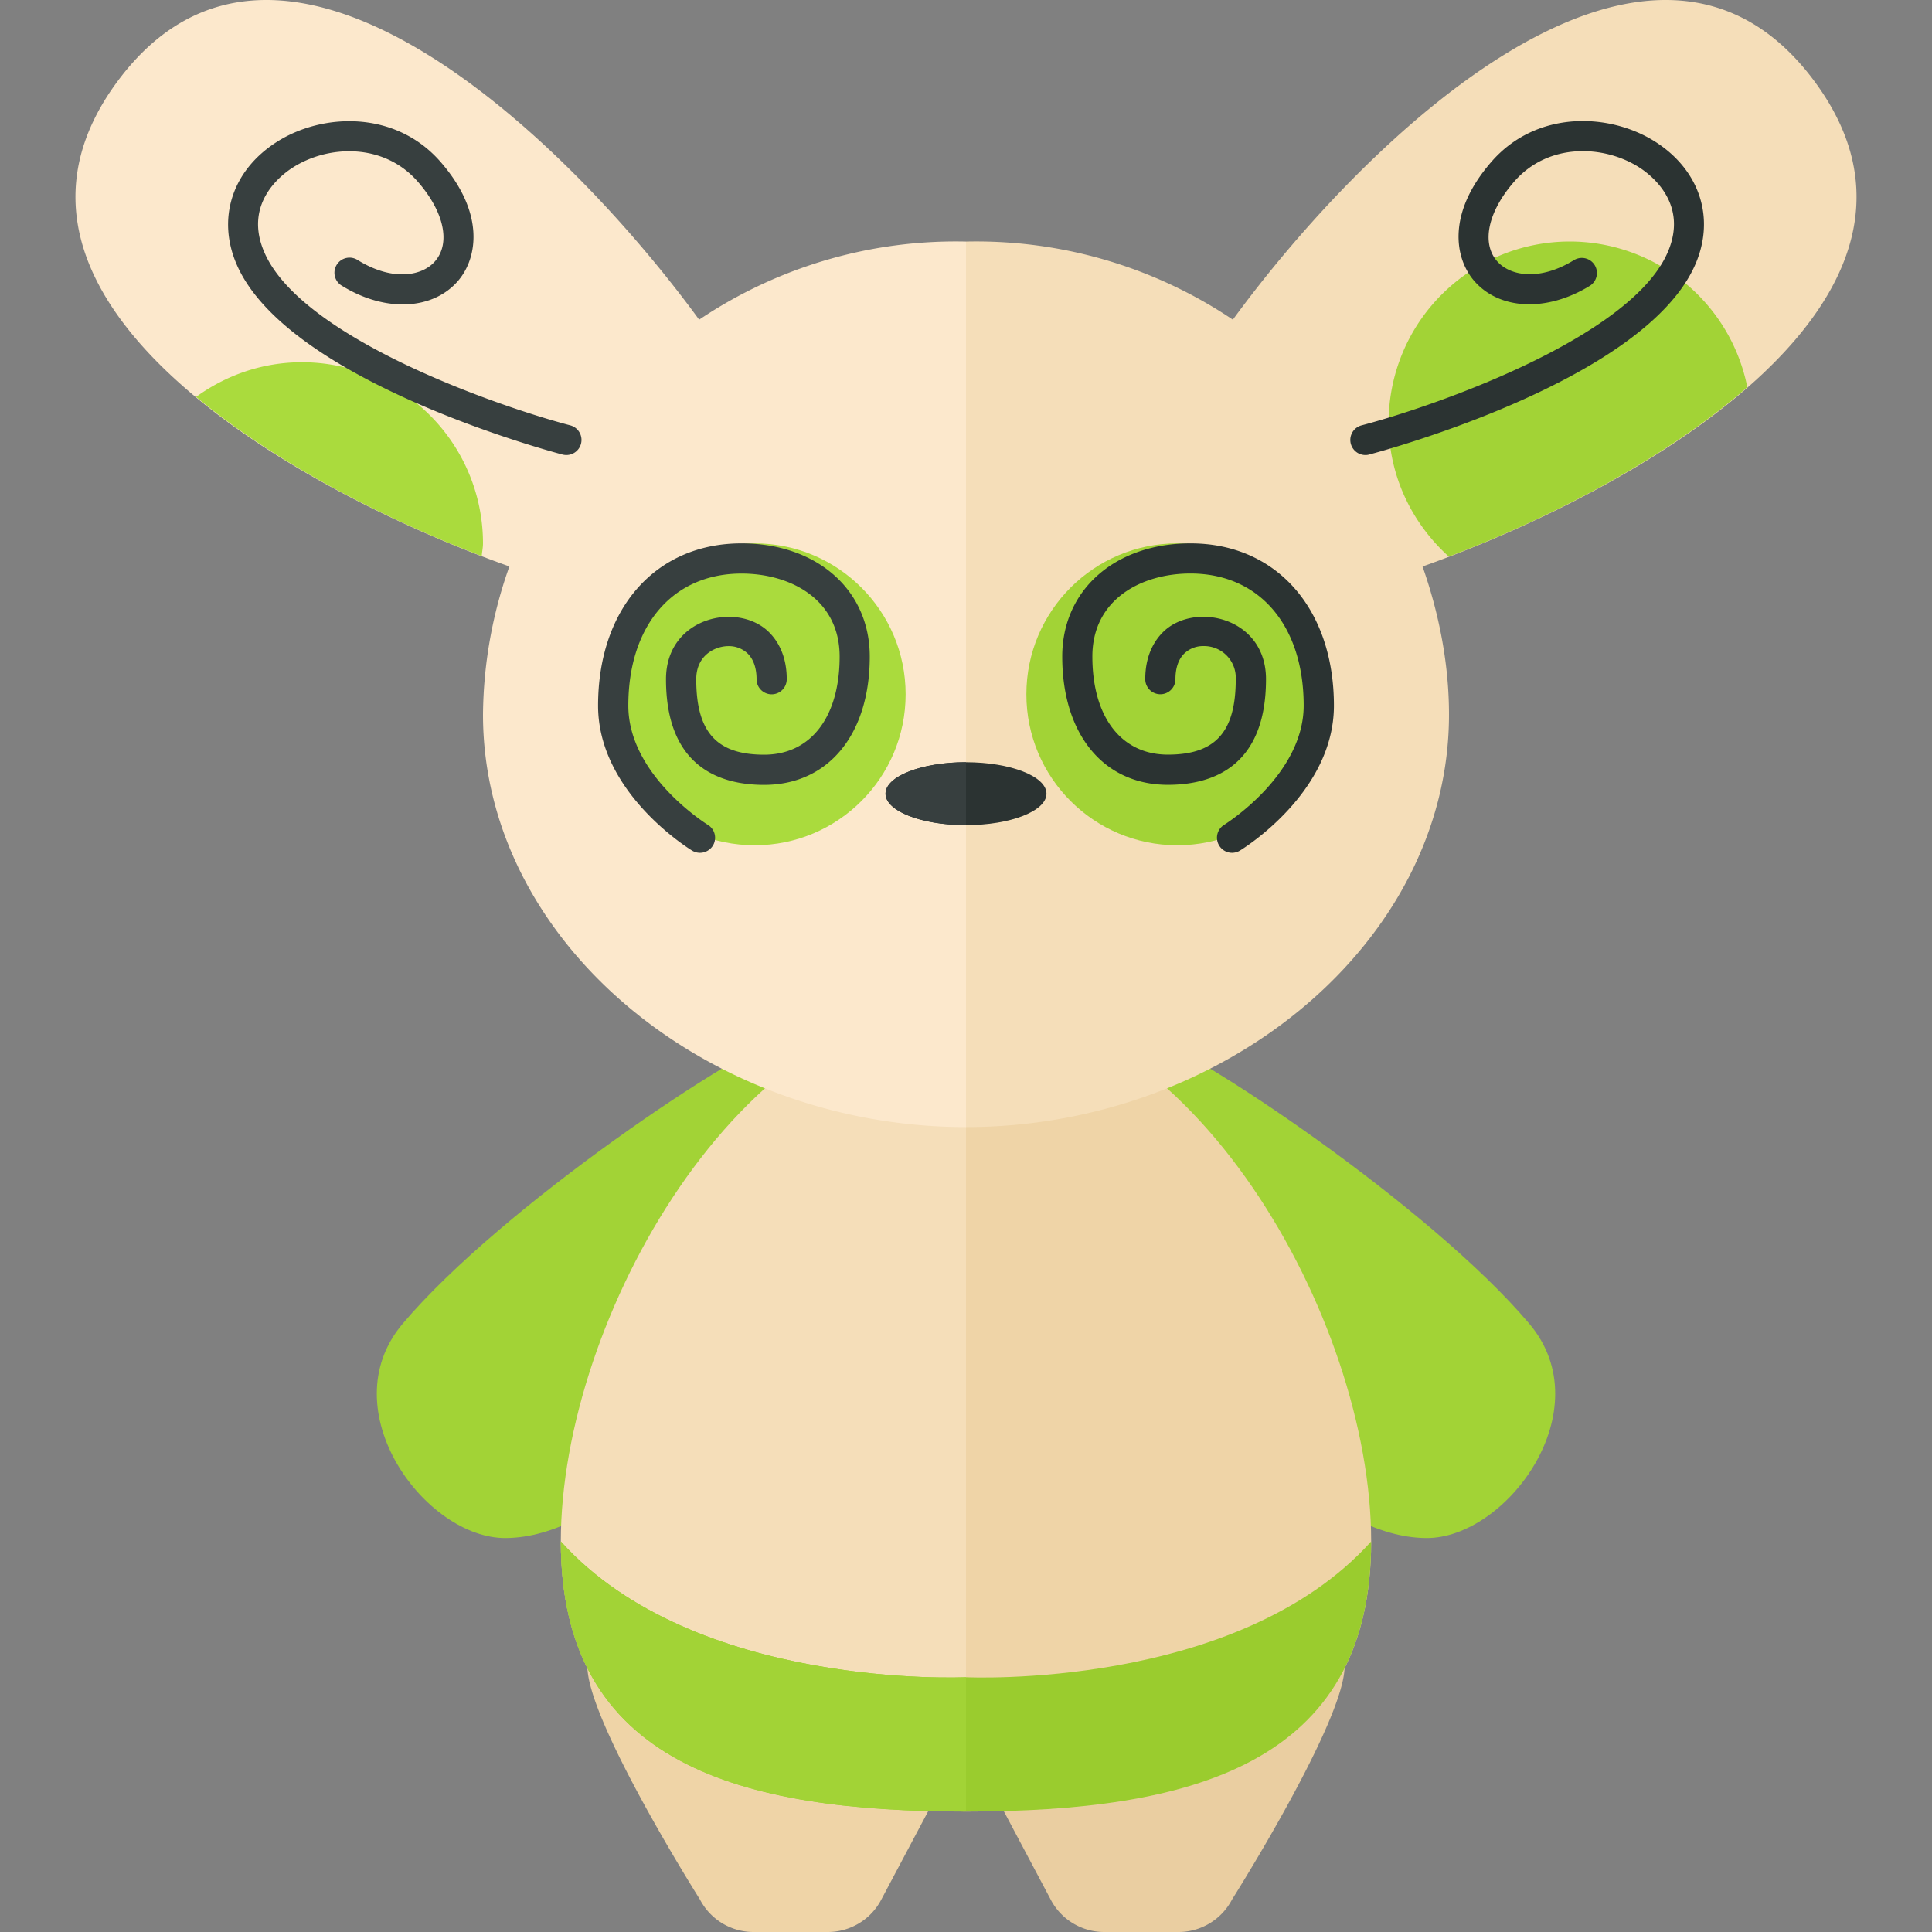 <svg xmlns="http://www.w3.org/2000/svg" width="32" height="32"><rect width="100%" height="100%" fill="#808080" stroke="none"/><path fill="#EFD4A7" d="M9.729 27.583c-.021.896 1.865 3.88 1.865 3.88a1 1 0 00.886.537h1.231c.37 0 .71-.204.883-.531l1.343-2.531c.001 0-6.171-2.921-6.208-1.355z"/><path fill="#A2D336" d="M13.117 17.109c-.847.226-4.81 2.876-6.448 4.817-1.203 1.425.376 3.559 1.709 3.549 3.207-.025 6.997-7.764 6.997-7.764l-2.258-.602z"/><path fill="#F5DEB9" d="M16 16.582c-3.707 0-6.711 5.242-6.711 8.948s3.005 4.474 6.711 4.474V16.582z"/><path fill="#EACEA1" d="M22.271 27.583c.021.896-1.865 3.88-1.865 3.88a1 1 0 01-.886.537h-1.231a.999.999 0 01-.883-.531l-1.343-2.531c-.001 0 6.171-2.921 6.208-1.355z"/><path fill="#A2D336" d="M18.883 17.109c.847.226 4.81 2.876 6.448 4.817 1.203 1.425-.376 3.559-1.709 3.549-3.207-.025-6.997-7.764-6.997-7.764l2.258-.602z"/><path fill="#EFD4A7" d="M16 16.582c3.707 0 6.711 5.242 6.711 8.948S19.707 30.005 16 30.005V16.582z"/><path fill="#9ACC2E" d="M16 27.78s-4.494.218-6.711-2.249c0 3.707 3.005 4.474 6.711 4.474s6.711-.768 6.711-4.474C20.494 27.998 16 27.78 16 27.78z"/><path fill="#A2D336" d="M9.289 25.531c0 3.707 3.005 4.474 6.711 4.474V27.78s-4.494.218-6.711-2.249z"/><path fill="#FCE8CC" d="M11.58 5.295c-2.208-3.023-6.935-7.587-9.632-3.95-2.674 3.607 2.949 6.781 6.489 8.037A7.475 7.475 0 008 11.835c0 3.774 3.72 6.833 8 6.833V4.001a7.614 7.614 0 00-4.42 1.294z"/><path fill="#F5DEB9" d="M30.052 1.345c-2.697-3.637-7.425.927-9.632 3.95A7.612 7.612 0 0016 4.001v14.667c4.28 0 8-3.059 8-6.833 0-.816-.156-1.648-.438-2.452 3.541-1.256 9.164-4.431 6.49-8.038z"/><ellipse fill="#2B3332" cx="16" cy="13.146" rx="1.333" ry=".521"/><circle fill="#AADB3D" cx="12.5" cy="11.5" r="2.5"/><path fill="#A2D336" d="M26 4a3 3 0 00-3 3c0 .884.389 1.67.997 2.219 1.623-.618 3.557-1.595 4.944-2.806A3 3 0 0026 4z"/><circle fill="#A2D336" cx="19.5" cy="11.5" r="2.5"/><path fill="#2B3332" d="M22.62 7.537a.25.25 0 01-.063-.493c1.194-.313 4.432-1.438 5.06-2.853.36-.812-.268-1.292-.469-1.42-.581-.37-1.503-.413-2.068.237-.432.495-.545 1.011-.289 1.312.208.246.697.346 1.278-.011a.25.25 0 11.262.426c-.714.438-1.504.401-1.922-.092-.321-.381-.438-1.124.294-1.964.749-.86 1.959-.812 2.714-.331.741.473.999 1.274.657 2.045-.854 1.923-5.205 3.085-5.39 3.134a.208.208 0 01-.064.01z"/><path fill="#373F3F" d="M16 12.625v1.042c-.736 0-1.333-.233-1.333-.521s.597-.521 1.333-.521zm-4.406 1.5a.252.252 0 01-.13-.036c-.063-.039-1.558-.965-1.558-2.401C9.906 10.08 10.86 9 12.281 9c1.251 0 2.125.771 2.125 1.875 0 1.291-.687 2.125-1.75 2.125-.741 0-1.625-.304-1.625-1.75 0-1.03 1.188-1.288 1.703-.782.136.133.297.377.297.782a.25.25 0 01-.5 0c0-.184-.051-.331-.147-.425a.45.45 0 00-.319-.123c-.215 0-.533.146-.533.548 0 .876.337 1.25 1.125 1.25.771 0 1.25-.623 1.25-1.625 0-.95-.816-1.375-1.625-1.375-1.139 0-1.875.858-1.875 2.188 0 1.158 1.305 1.966 1.317 1.974a.251.251 0 01.084.344.254.254 0 01-.214.119z"/><path fill="#2B3332" d="M20.406 14.125a.25.25 0 01-.13-.463c.013-.009 1.317-.821 1.317-1.975 0-1.329-.736-2.188-1.875-2.188-.809 0-1.625.425-1.625 1.375 0 1.002.479 1.625 1.25 1.625.788 0 1.125-.374 1.125-1.25a.525.525 0 00-.533-.548.45.45 0 00-.319.123c-.097.094-.147.241-.147.425a.25.25 0 01-.5 0c0-.405.161-.649.297-.782.516-.506 1.703-.248 1.703.782 0 1.446-.884 1.75-1.625 1.75-1.063 0-1.75-.834-1.75-2.125 0-1.103.874-1.874 2.125-1.874 1.421 0 2.375 1.08 2.375 2.688 0 1.437-1.494 2.362-1.558 2.401a.252.252 0 01-.13.036z"/><path fill="#AADB3D" d="M7.979 9.21C7.984 9.139 8 9.072 8 9a3 3 0 00-3-3c-.656 0-1.258.216-1.752.574C4.612 7.705 6.433 8.619 7.979 9.21z"/><path fill="#373F3F" d="M9.38 7.537a.272.272 0 01-.063-.008c-.185-.049-4.537-1.211-5.39-3.133-.342-.771-.084-1.573.657-2.045.755-.482 1.965-.529 2.714.331.732.84.615 1.583.294 1.964-.419.493-1.21.529-1.922.091a.25.25 0 11.262-.425c.582.356 1.071.257 1.278.01.256-.301.143-.817-.289-1.312-.566-.65-1.488-.607-2.068-.237-.202.127-.83.608-.469 1.419.628 1.415 3.865 2.539 5.06 2.853a.25.25 0 01-.064.492z"/></svg>